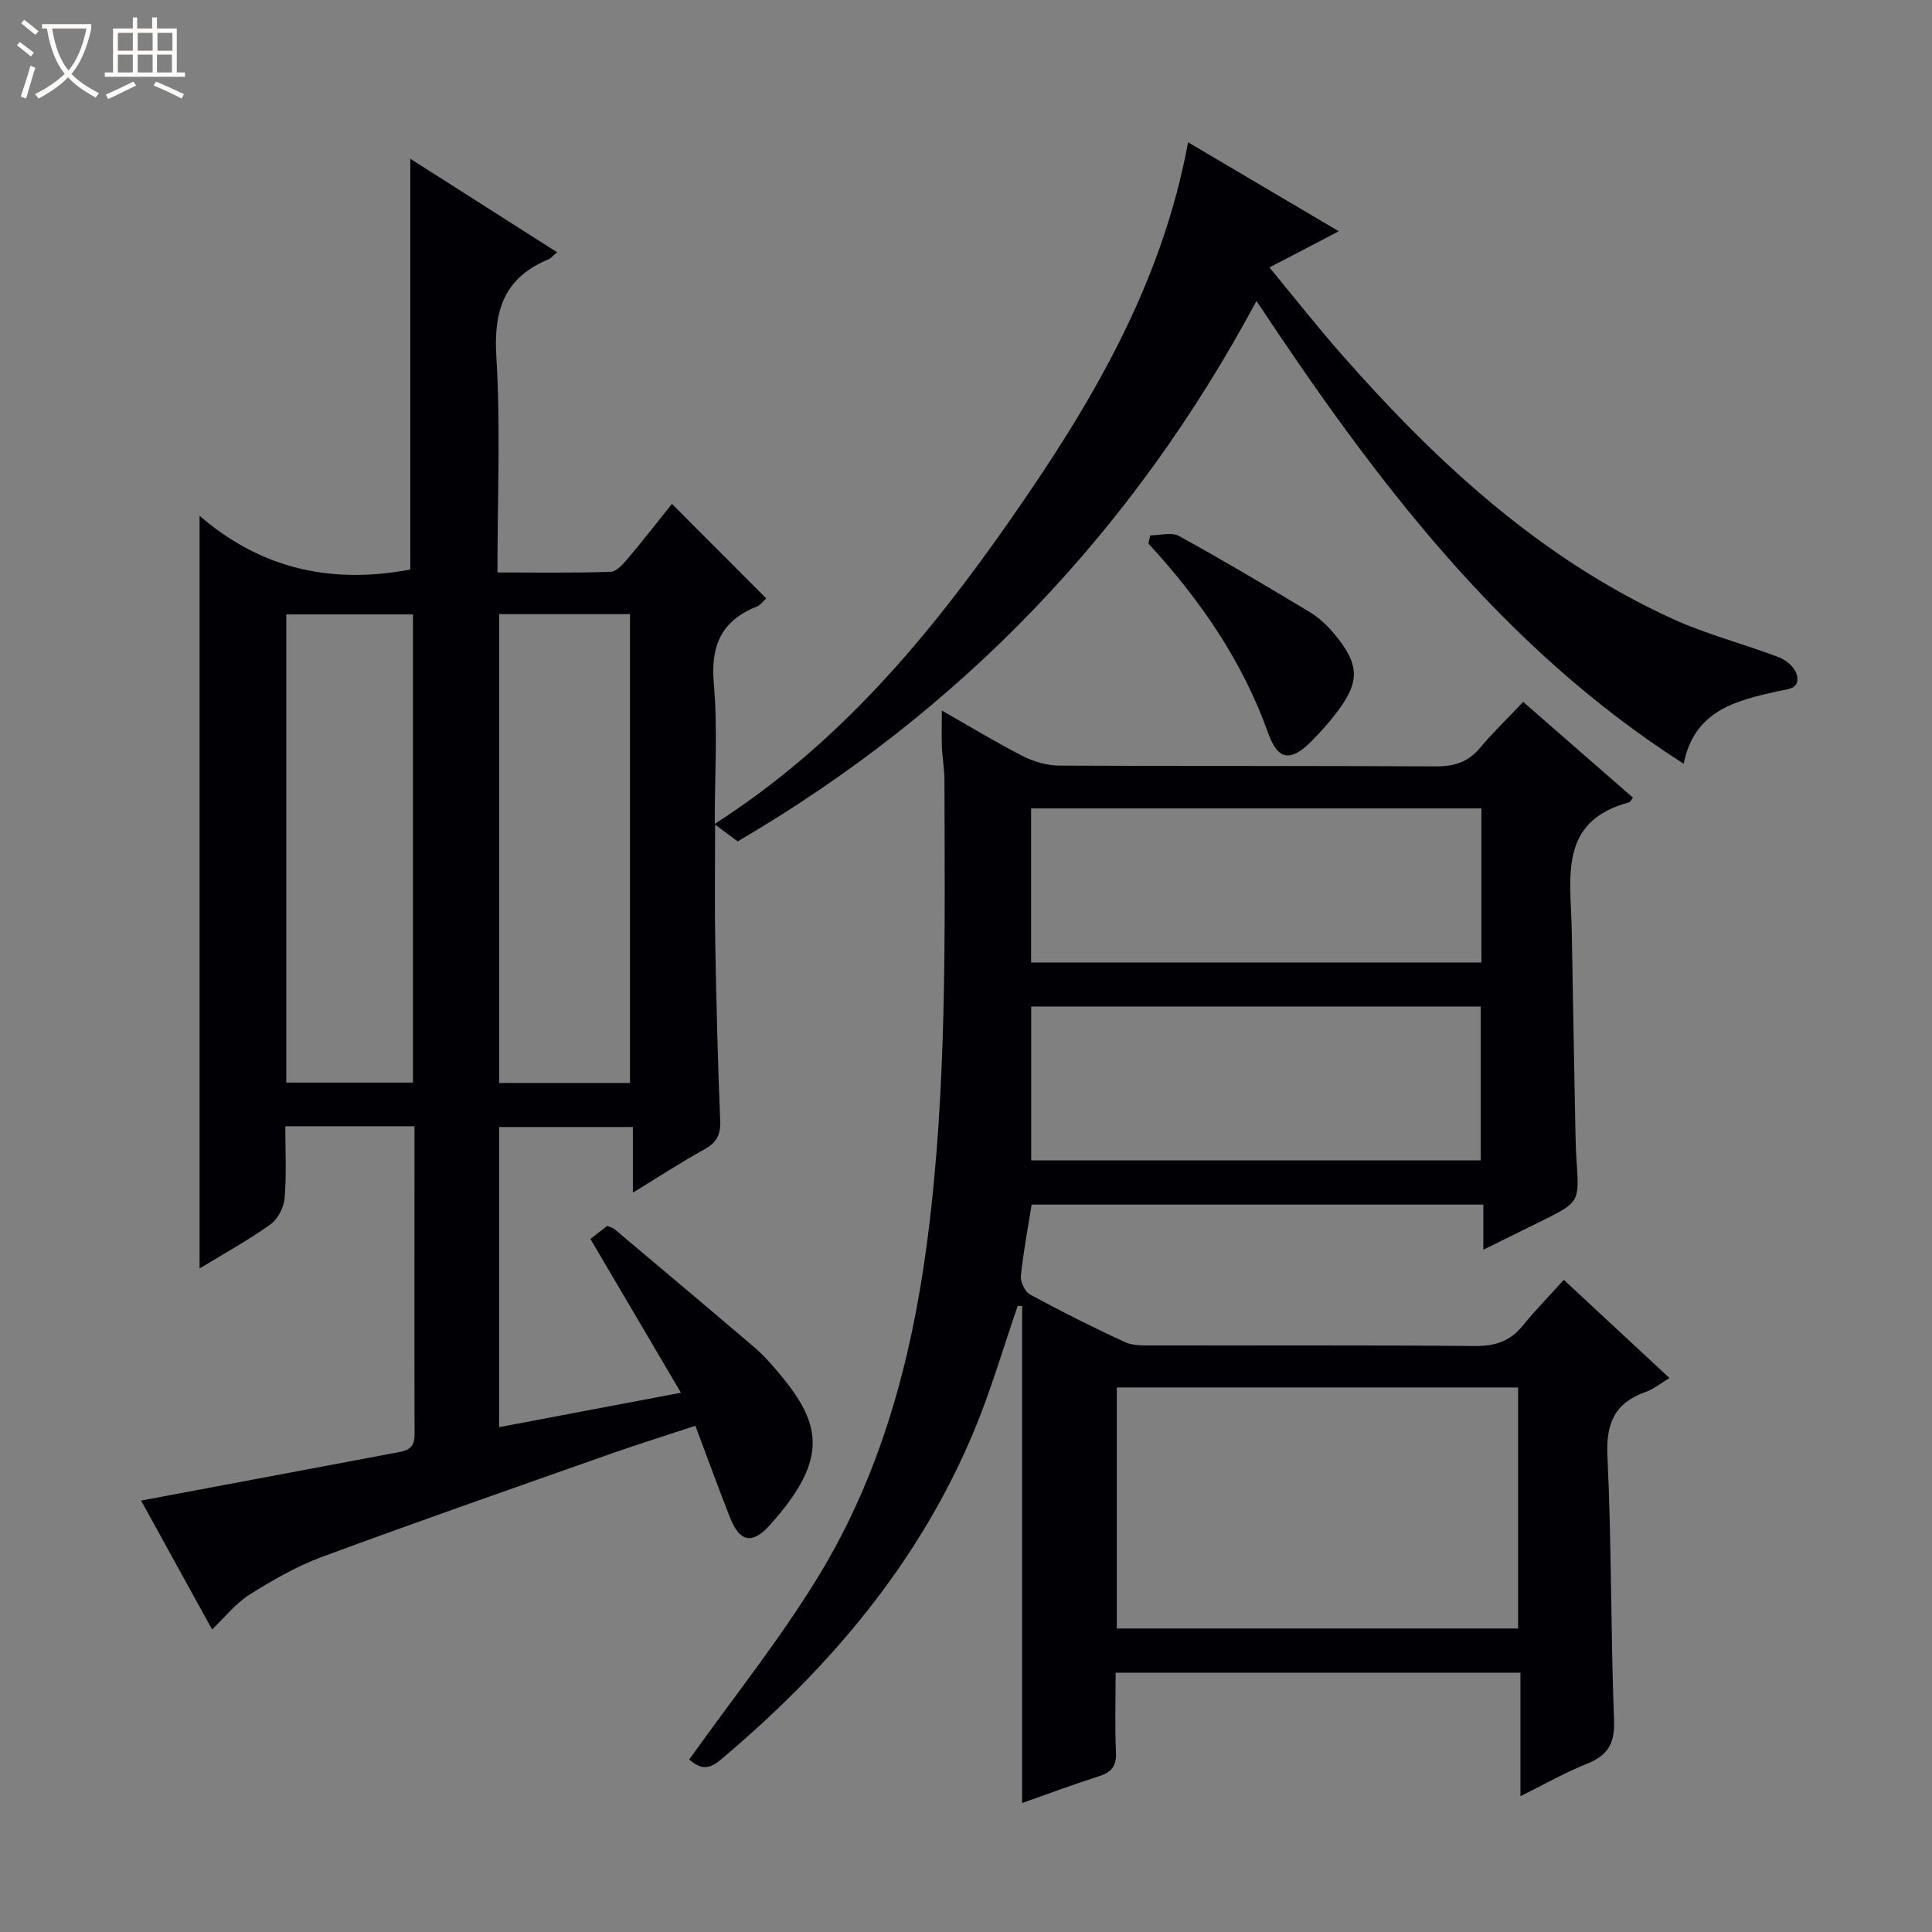 <svg enable-background="new 0 0 400 400" viewBox="0 0 400 400" xmlns="http://www.w3.org/2000/svg"><rect x="0" y="0" width="400" height="400" fill="#808080" stroke="none"/><path d="m6.4 11.7c-1-.8-1.9-1.6-2.9-2.3l.6-.7c.9.7 1.9 1.4 2.9 2.2zm-2.1 8.3c.7-2.1 1.4-4.2 2-6.4.2.1.6.3 1 .4-.7 2.3-1.3 4.4-1.9 6.4zm3-12.8c-1.1-.9-2.1-1.7-2.9-2.4l.6-.7c1 .8 2 1.5 3 2.4zm1.4-1.3v-.9h10.2v.9c-.9 4.2-2.3 7.3-4.1 9.4 1.3 1.4 3.2 2.7 5.7 4-.2.2-.4.5-.7.9-2.5-1.4-4.4-2.7-5.7-4.2-1.4 1.5-3.5 3-6.1 4.4 0 0 0 0-.1-.1-.3-.4-.5-.7-.7-.8 2.7-1.3 4.7-2.8 6.2-4.2-1.8-2.2-3-5.3-3.7-9.4zm9.2 0h-7.1c.6 3.8 1.7 6.7 3.4 8.7 1.7-2.1 2.9-4.8 3.7-8.7z" fill="#fcfbfa"/><path d="m31.6 3.6h.9v2.3h4.1v9.1h1.7v.9h-16.6v-.9h1.7v-9.1h4.1v-2.3h.9v2.3h3.1v-2.3zm-4 13.3.6.8c-1.9.9-3.8 1.9-5.8 2.8-.2-.3-.3-.6-.5-.9 2-.9 3.9-1.8 5.7-2.7zm-3.2-10.1v3.7h3.1v-3.7zm0 4.5v3.7h3.1v-3.7zm4.1-4.5v3.7h3.1v-3.7zm0 4.5v3.7h3.1v-3.7zm9.1 9.1c-2.1-1.1-4.1-2-5.8-2.7l.5-.8c2.2.9 4.1 1.8 5.8 2.6zm-1.9-13.6h-3.1v3.7h3.1zm-3.2 4.5v3.7h3.1v-3.7z" fill="#fcfbfa"/><g fill="#010105"><path d="m85.82 233.18c-9.13 0-17.58 0-26.75 0 0 5.03.27 9.99-.14 14.88-.16 1.92-1.4 4.34-2.94 5.44-4.55 3.26-9.5 5.97-14.67 9.12 0-51.83 0-103.11 0-155.84 13.07 11.33 27.85 14.13 43.63 11.13 0-28.16 0-56.37 0-85.04 9.85 6.27 19.98 12.72 30.38 19.35-.8.68-1.21 1.23-1.75 1.46-9.11 3.76-11.41 10.49-10.82 20.08.89 14.6.23 29.3.23 44.76 7.97 0 15.72.14 23.45-.14 1.28-.05 2.7-1.74 3.72-2.95 3.1-3.66 6.03-7.47 8.95-11.11 6.63 6.64 12.97 13 19.53 19.57-.58.52-1.18 1.39-2 1.71-7.33 2.94-9.54 8.13-8.85 15.98.82 9.22.19 18.57.19 28.99 25.81-16.54 44.3-38.79 61-62.68 16.64-23.8 31.48-48.55 37-78.43 10.46 6.18 20.39 12.04 31.2 18.42-5.06 2.64-9.37 4.89-14.35 7.49 5.03 6.1 9.7 12.04 14.68 17.72 19.69 22.44 41.34 42.53 68.89 55.09 7.05 3.21 14.69 5.14 21.95 7.92 1.49.57 3.27 2.11 3.64 3.53.8 3.11-1.9 3.03-4.05 3.51-8.57 1.93-17.16 3.97-19.35 14.99-37.78-24.14-63.9-58.79-88.45-95.82-25.56 47.63-61.08 84.78-107.41 111.89-1.31-.97-2.57-1.92-4.67-3.48 0 8.8-.12 16.85.03 24.9.22 12.15.53 24.29 1.02 36.43.12 2.9-.76 4.53-3.3 5.93-4.78 2.63-9.35 5.63-14.78 8.95 0-4.89 0-9.08 0-13.6-9.51 0-18.42 0-27.69 0v62.15c12.33-2.34 24.6-4.66 37.64-7.13-6.38-10.84-12.49-21.23-18.74-31.84 1.23-.95 2.35-1.83 3.48-2.71.62.27 1.14.37 1.49.67 9.68 8.14 19.37 16.29 28.99 24.49 1.64 1.4 3.11 3.03 4.51 4.67 9.2 10.73 11.39 18.07-1.43 32.24-3.57 3.94-6.15 3.33-8.1-1.58-2.43-6.15-4.68-12.37-7.21-19.1-6.17 2.04-11.98 3.85-17.72 5.87-19.89 7.02-39.81 13.96-59.59 21.28-5.26 1.94-10.24 4.82-15.01 7.82-2.85 1.79-5.05 4.63-7.74 7.2-4.73-8.58-9.73-17.65-14.7-26.68 17.62-3.31 35-6.56 52.37-9.84 2.09-.39 4.26-.53 4.25-3.7-.05-21.12-.01-42.26-.01-63.96zm17.54-106.03v97.06h27.07c0-32.57 0-64.76 0-97.06-9.17 0-17.96 0-27.07 0zm-44.09.06v96.93h26.23c0-32.54 0-64.63 0-96.93-8.76 0-17.22 0-26.23 0z"/><path d="m195 147.11c6.13 3.49 11.36 6.68 16.8 9.45 2.26 1.15 4.98 1.93 7.5 1.95 25.99.14 51.99.01 77.98.16 3.81.02 6.68-.88 9.14-3.83 2.67-3.18 5.68-6.08 8.94-9.52 7.83 6.83 15.28 13.33 22.73 19.83-.41.52-.56.91-.8.97-14.76 3.92-12.06 15.71-11.88 26.35.23 13.81.5 27.62.76 41.43.04 2.16.1 4.33.24 6.49.57 8.5.58 8.51-7.19 12.38-3.84 1.91-7.69 3.79-12.11 5.97 0-3.43 0-6.18 0-9.34-31.4 0-62.42 0-93.52 0-.79 5-1.74 9.88-2.23 14.8-.12 1.23.86 3.25 1.91 3.82 6.44 3.49 12.99 6.79 19.64 9.85 1.7.79 3.9.69 5.87.69 22.16.04 44.33-.08 66.49.12 4.19.04 7.35-.93 9.99-4.2 2.6-3.22 5.52-6.18 8.51-9.5 7.71 7.16 14.62 13.59 21.88 20.33-1.88 1.12-3.28 2.29-4.89 2.86-6.36 2.23-8.27 6.38-7.96 13.17.86 18.28.68 36.62 1.37 54.91.18 4.81-1.36 7.22-5.62 8.92-4.44 1.77-8.63 4.17-13.76 6.71 0-8.9 0-17.08 0-25.57-28.21 0-55.75 0-83.81 0 0 5.58-.18 11.04.07 16.48.14 2.88-.95 4.14-3.55 4.97-5.35 1.71-10.61 3.68-15.88 5.54 0-34.56 0-68.75 0-102.93-.31 0-.62.01-.92.01-2.95 8.54-5.47 17.26-8.92 25.59-11.41 27.54-30.13 49.53-52.76 68.52-3.17 2.66-4.98.79-6.34-.19 9.05-12.7 18.75-24.8 26.76-37.93 12.91-21.14 19.28-44.7 22.5-69.16 4.18-31.78 3.66-63.74 3.6-95.68 0-2.31-.44-4.62-.54-6.94-.08-2.12 0-4.28 0-7.48zm36.22 190.05h83.09c0-16.84 0-33.25 0-49.9-27.81 0-55.34 0-83.09 0zm75.49-169.79c-31.39 0-62.29 0-93.23 0v31.9h93.23c0-10.75 0-21.18 0-31.9zm-.15 72.88c0-10.9 0-21.45 0-31.86-31.27 0-62.17 0-93.06 0v31.86z"/><path d="m238.14 110.84c2 0 4.39-.72 5.93.12 9.15 5.03 18.13 10.36 27.07 15.75 1.95 1.18 3.71 2.85 5.17 4.61 5.25 6.33 5.28 9.87.33 16.34-1.51 1.97-3.19 3.83-4.93 5.61-4.35 4.46-7.08 4.32-9.13-1.44-5.34-14.99-14.13-27.69-24.81-39.29.12-.57.25-1.14.37-1.7z"/></g></svg>